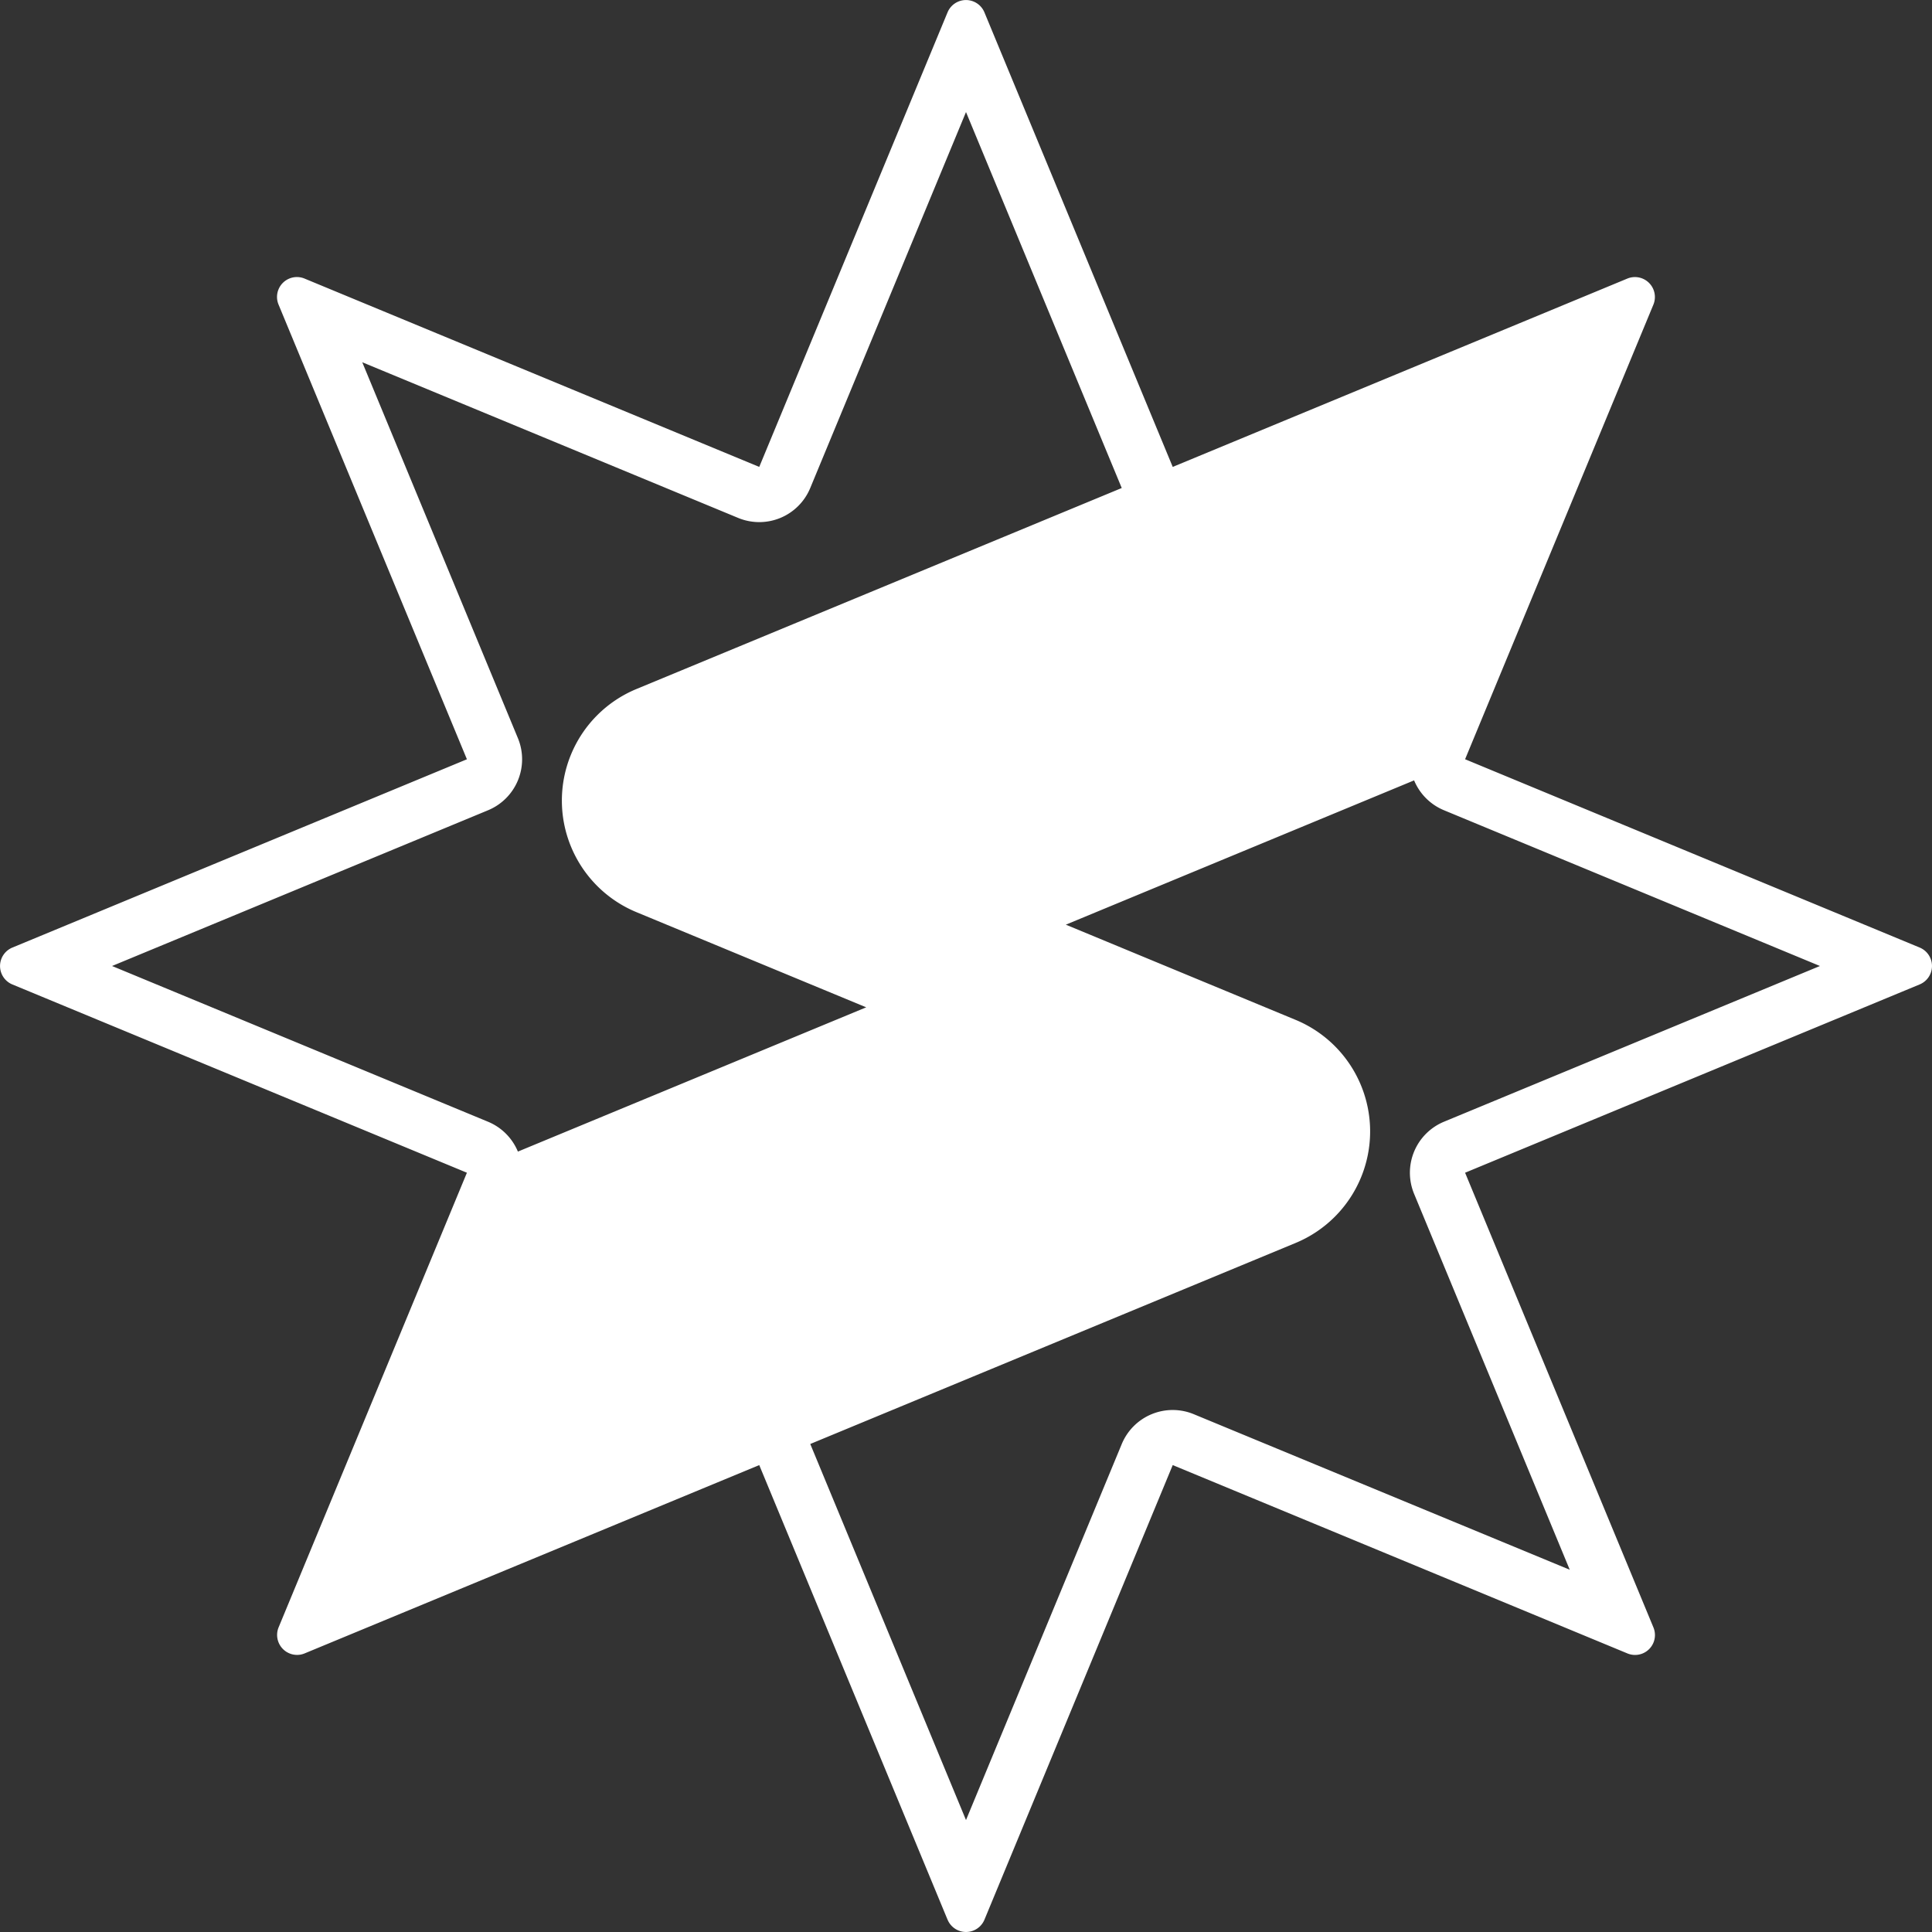 <svg xmlns="http://www.w3.org/2000/svg" width="64" height="64" viewBox="0 0 64 64">
  <rect x="0" y="0" width="64" height="64" fill="#333333" stroke="none"/>
  <path id="Caminho_285" data-name="Caminho 285" d="M31.389,63.592,25.151,48.533,10.094,54.77a.681.681,0,0,1-.138.041.662.662,0,0,1-.726-.905l6.237-15.058L.409,32.611a.661.661,0,0,1,0-1.221l15.058-6.238L9.229,10.094a.659.659,0,0,1,.864-.864l15.058,6.237L31.389.409a.661.661,0,0,1,1.221,0l6.238,15.058L53.906,9.229a.661.661,0,0,1,.864.864L48.533,25.151l15.059,6.238a.661.661,0,0,1,0,1.221L48.533,38.848,54.77,53.906a.659.659,0,0,1-.864.864L38.848,48.533,32.611,63.592a.661.661,0,0,1-1.221,0Zm.611-3.3,5.159-12.455a1.827,1.827,0,0,1,2.389-.989L52,52,46.844,39.548a1.829,1.829,0,0,1,.989-2.389L60.288,32l-12.455-5.16a1.827,1.827,0,0,1-.989-.989h0L35.307,30.631l7.611,3.153a4,4,0,0,1,0,7.391L26.841,47.834ZM17.156,24.452a1.828,1.828,0,0,1-.989,2.389L3.712,32l12.455,5.159a1.83,1.83,0,0,1,.989.989h0l11.538-4.779-7.612-3.153a4,4,0,0,1,0-7.391l16.077-6.659L32,3.712l-5.16,12.455a1.827,1.827,0,0,1-2.389.989L12,12Z" transform="translate(0)" fill="#fff"/>
</svg>
